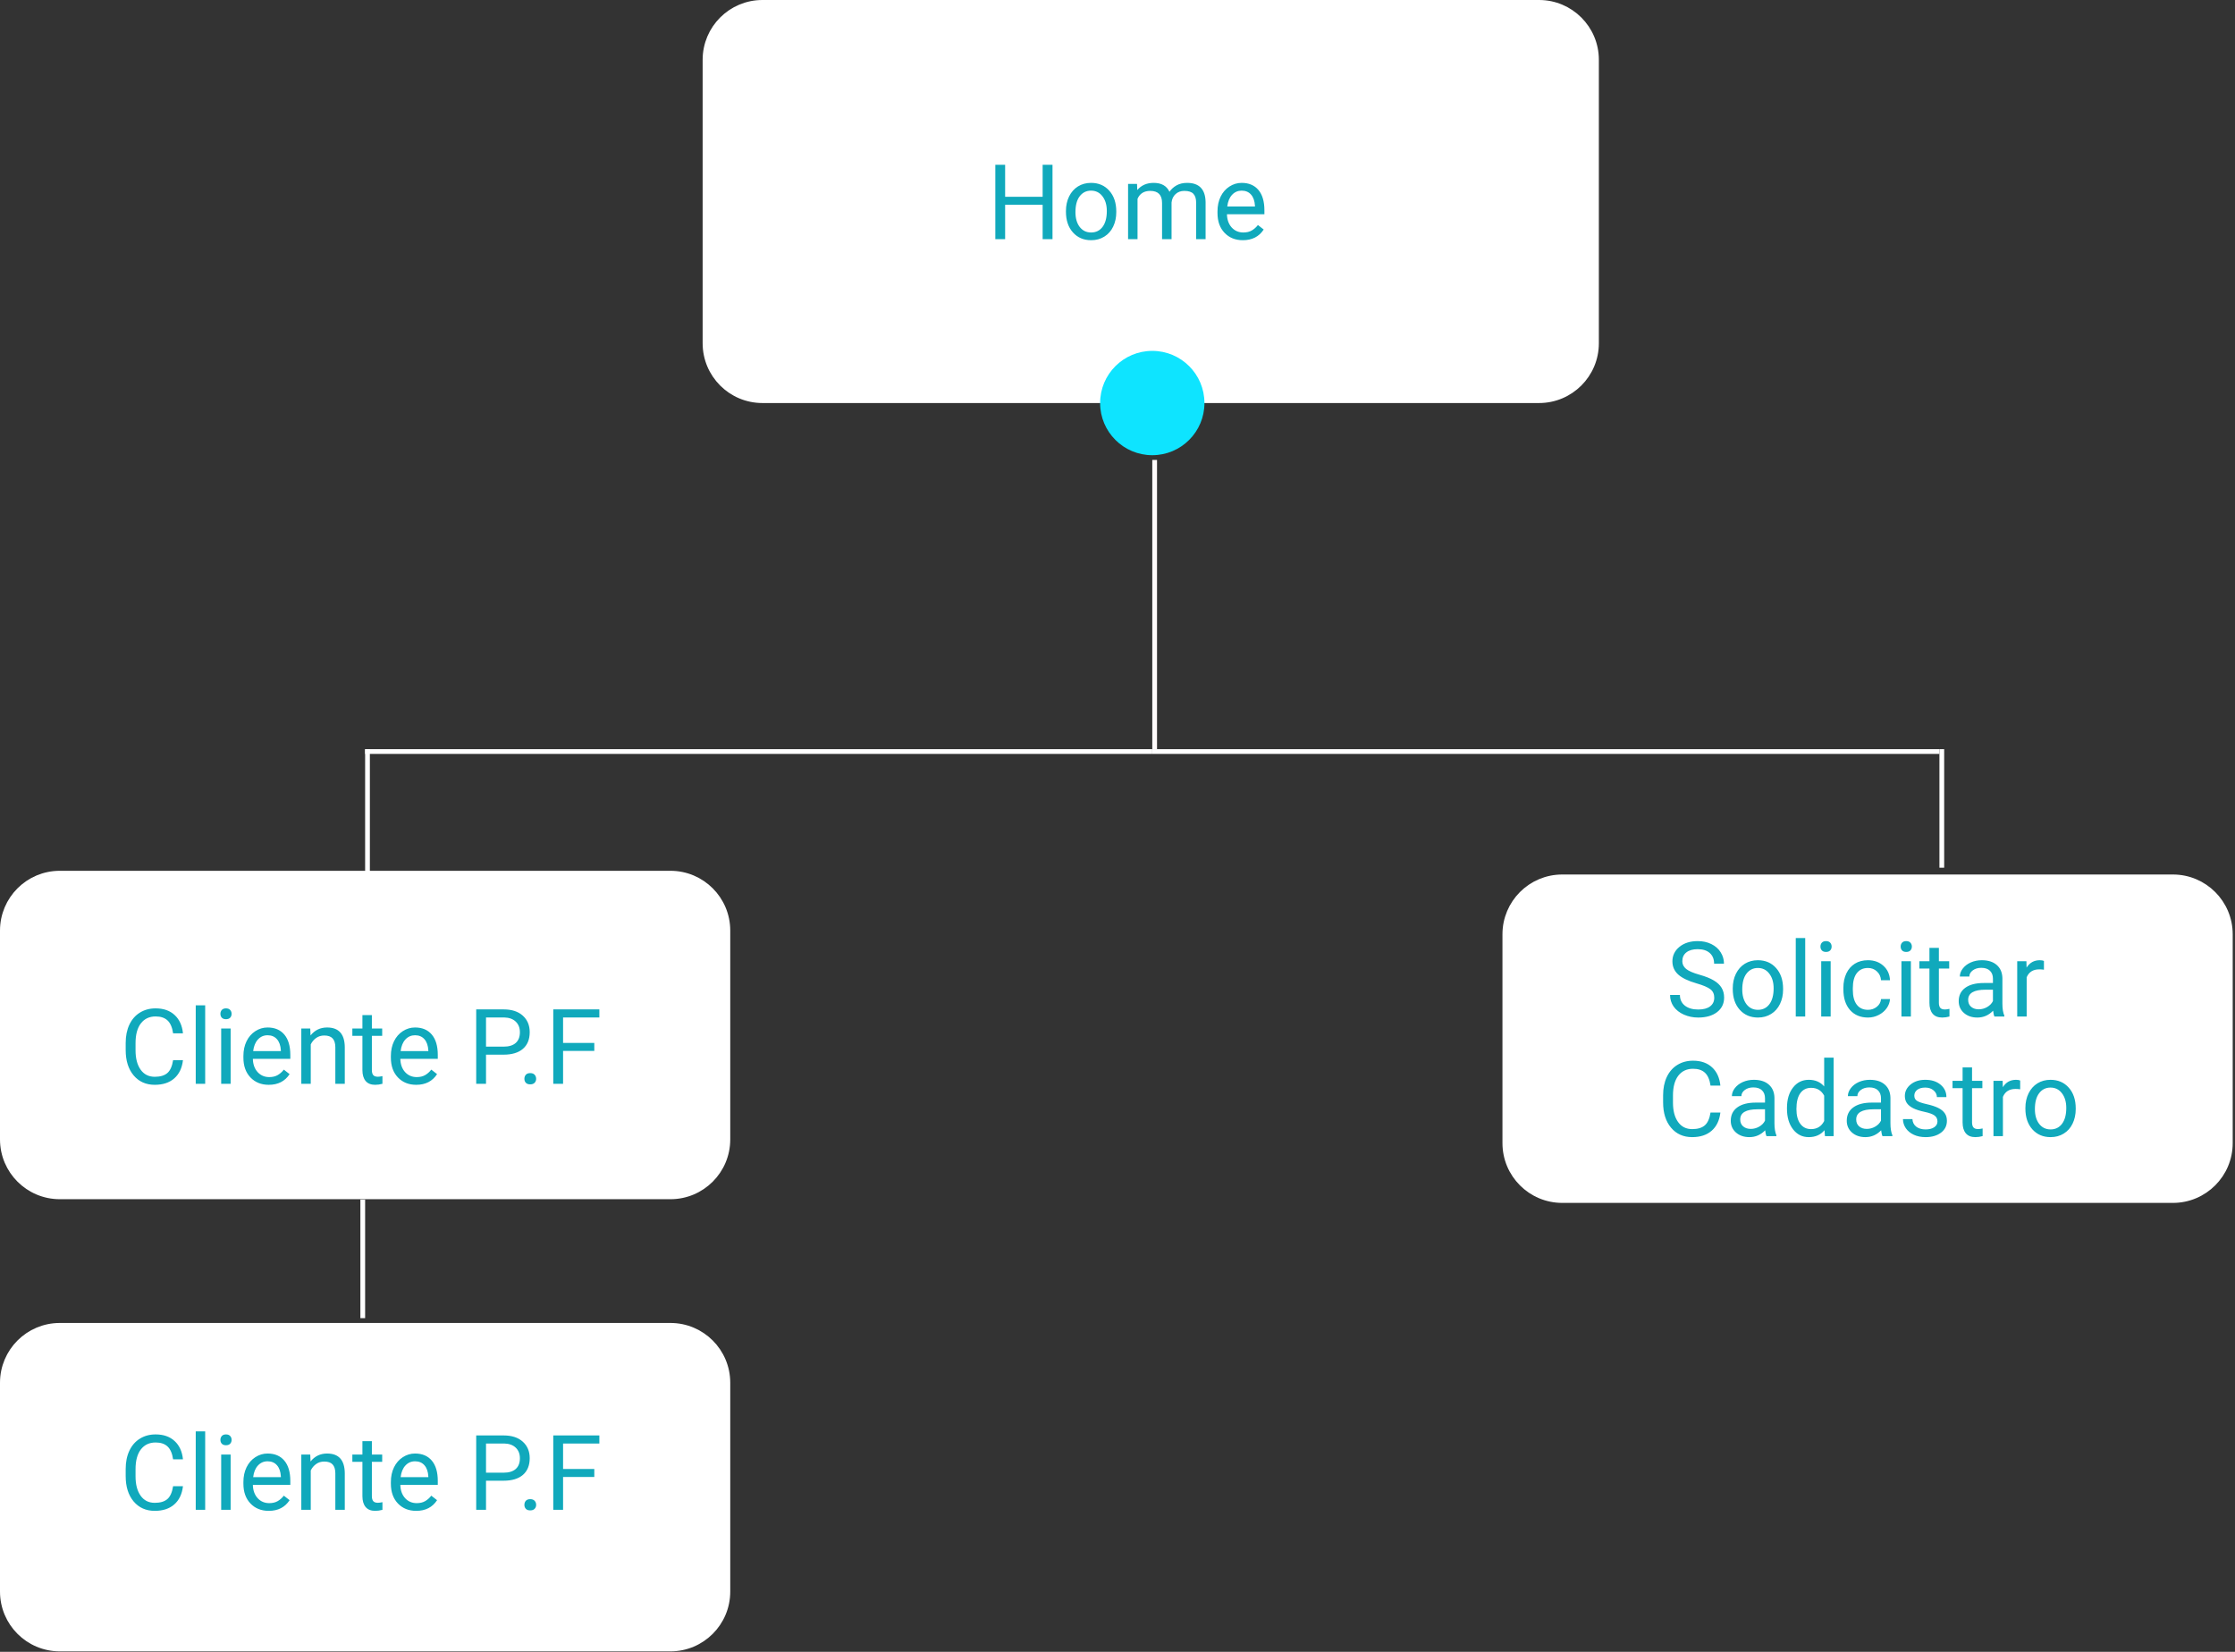 <svg width="299" height="221" viewBox="0 0 299 221" fill="none" xmlns="http://www.w3.org/2000/svg">
<rect x="0" y="0" width="299" height="221" fill="#333333" stroke="none"/>
<path d="M102 0.5H205.896C210.039 0.5 213.397 3.858 213.397 8V45.922C213.397 50.064 210.039 53.422 205.897 53.422H102C97.858 53.422 94.5 50.064 94.5 45.922V8C94.5 3.858 97.858 0.5 102 0.5Z" fill="white" stroke="white"/>
<path d="M140.805 32H139.485V27.399H134.468V32H133.155V22.047H134.468V26.326H139.485V22.047H140.805V32ZM142.603 28.233C142.603 27.509 142.744 26.857 143.026 26.278C143.313 25.7 143.71 25.253 144.216 24.939C144.726 24.624 145.307 24.467 145.959 24.467C146.966 24.467 147.78 24.815 148.399 25.513C149.024 26.21 149.336 27.137 149.336 28.295V28.384C149.336 29.104 149.197 29.751 148.919 30.325C148.646 30.895 148.251 31.339 147.736 31.658C147.226 31.977 146.638 32.137 145.973 32.137C144.97 32.137 144.157 31.788 143.532 31.091C142.912 30.394 142.603 29.471 142.603 28.322V28.233ZM143.874 28.384C143.874 29.204 144.063 29.863 144.441 30.359C144.824 30.856 145.335 31.105 145.973 31.105C146.615 31.105 147.126 30.854 147.504 30.352C147.882 29.847 148.071 29.14 148.071 28.233C148.071 27.422 147.878 26.766 147.49 26.265C147.107 25.759 146.597 25.506 145.959 25.506C145.335 25.506 144.831 25.754 144.448 26.251C144.065 26.748 143.874 27.459 143.874 28.384ZM152.111 24.604L152.146 25.424C152.688 24.786 153.419 24.467 154.34 24.467C155.374 24.467 156.078 24.863 156.452 25.656C156.698 25.301 157.017 25.014 157.409 24.795C157.806 24.576 158.273 24.467 158.811 24.467C160.433 24.467 161.258 25.326 161.285 27.044V32H160.021V27.119C160.021 26.59 159.9 26.196 159.658 25.936C159.417 25.672 159.011 25.54 158.441 25.54C157.972 25.54 157.582 25.681 157.272 25.964C156.963 26.242 156.783 26.618 156.732 27.092V32H155.461V27.153C155.461 26.078 154.935 25.54 153.882 25.54C153.052 25.54 152.485 25.893 152.18 26.6V32H150.915V24.604H152.111ZM166.269 32.137C165.266 32.137 164.45 31.809 163.821 31.152C163.192 30.491 162.878 29.61 162.878 28.507V28.274C162.878 27.541 163.017 26.887 163.295 26.312C163.577 25.734 163.969 25.283 164.471 24.959C164.977 24.631 165.523 24.467 166.111 24.467C167.073 24.467 167.82 24.784 168.354 25.417C168.887 26.05 169.153 26.957 169.153 28.138V28.664H164.143C164.161 29.393 164.373 29.983 164.778 30.435C165.188 30.881 165.708 31.105 166.337 31.105C166.784 31.105 167.162 31.013 167.472 30.831C167.782 30.649 168.053 30.407 168.285 30.106L169.058 30.708C168.438 31.66 167.508 32.137 166.269 32.137ZM166.111 25.506C165.601 25.506 165.173 25.693 164.826 26.066C164.48 26.436 164.266 26.955 164.184 27.625H167.889V27.529C167.852 26.887 167.679 26.39 167.369 26.039C167.059 25.684 166.64 25.506 166.111 25.506Z" fill="#10A9BC"/>
<path d="M8 117.004H89.693C93.836 117.004 97.193 120.362 97.193 124.504V152.441C97.193 156.583 93.836 159.941 89.693 159.941H8C3.858 159.941 0.5 156.583 0.5 152.441V124.504C0.5 120.362 3.858 117.004 8 117.004Z" fill="white" stroke="white"/>
<path d="M24.477 141.842C24.354 142.895 23.964 143.708 23.308 144.282C22.656 144.852 21.788 145.137 20.703 145.137C19.527 145.137 18.584 144.715 17.873 143.872C17.167 143.029 16.814 141.901 16.814 140.488V139.531C16.814 138.606 16.977 137.793 17.306 137.091C17.638 136.389 18.108 135.851 18.714 135.478C19.32 135.099 20.022 134.91 20.819 134.91C21.877 134.91 22.724 135.206 23.362 135.799C24 136.387 24.372 137.202 24.477 138.246H23.157C23.043 137.453 22.795 136.879 22.412 136.523C22.034 136.168 21.503 135.99 20.819 135.99C19.981 135.99 19.322 136.3 18.844 136.92C18.37 137.54 18.133 138.422 18.133 139.565V140.529C18.133 141.609 18.358 142.468 18.81 143.106C19.261 143.744 19.892 144.063 20.703 144.063C21.432 144.063 21.991 143.899 22.378 143.571C22.77 143.239 23.03 142.662 23.157 141.842H24.477ZM27.45 145H26.186V134.5H27.45V145ZM30.855 145H29.59V137.604H30.855V145ZM29.487 135.642C29.487 135.437 29.549 135.263 29.672 135.122C29.799 134.981 29.986 134.91 30.232 134.91C30.479 134.91 30.665 134.981 30.793 135.122C30.921 135.263 30.984 135.437 30.984 135.642C30.984 135.847 30.921 136.018 30.793 136.154C30.665 136.291 30.479 136.359 30.232 136.359C29.986 136.359 29.799 136.291 29.672 136.154C29.549 136.018 29.487 135.847 29.487 135.642ZM35.954 145.137C34.952 145.137 34.136 144.809 33.507 144.152C32.878 143.492 32.563 142.61 32.563 141.507V141.274C32.563 140.541 32.703 139.887 32.98 139.312C33.263 138.734 33.655 138.283 34.156 137.959C34.662 137.631 35.209 137.467 35.797 137.467C36.758 137.467 37.506 137.784 38.039 138.417C38.572 139.05 38.839 139.957 38.839 141.138V141.664H33.828C33.846 142.393 34.058 142.983 34.464 143.435C34.874 143.881 35.394 144.104 36.023 144.104C36.469 144.104 36.847 144.013 37.157 143.831C37.467 143.649 37.738 143.407 37.971 143.106L38.743 143.708C38.123 144.66 37.194 145.137 35.954 145.137ZM35.797 138.506C35.286 138.506 34.858 138.693 34.512 139.066C34.165 139.436 33.951 139.955 33.869 140.625H37.574V140.529C37.538 139.887 37.365 139.39 37.055 139.039C36.745 138.684 36.325 138.506 35.797 138.506ZM41.505 137.604L41.546 138.533C42.111 137.822 42.849 137.467 43.761 137.467C45.324 137.467 46.112 138.349 46.126 140.112V145H44.861V140.105C44.857 139.572 44.734 139.178 44.492 138.923C44.255 138.668 43.884 138.54 43.378 138.54C42.968 138.54 42.608 138.649 42.298 138.868C41.988 139.087 41.746 139.374 41.573 139.729V145H40.309V137.604H41.505ZM49.749 135.812V137.604H51.13V138.581H49.749V143.168C49.749 143.464 49.81 143.688 49.934 143.838C50.057 143.984 50.266 144.057 50.562 144.057C50.708 144.057 50.909 144.029 51.164 143.975V145C50.831 145.091 50.508 145.137 50.193 145.137C49.628 145.137 49.202 144.966 48.915 144.624C48.628 144.282 48.484 143.797 48.484 143.168V138.581H47.138V137.604H48.484V135.812H49.749ZM55.683 145.137C54.68 145.137 53.864 144.809 53.235 144.152C52.606 143.492 52.292 142.61 52.292 141.507V141.274C52.292 140.541 52.431 139.887 52.709 139.312C52.992 138.734 53.383 138.283 53.885 137.959C54.391 137.631 54.938 137.467 55.525 137.467C56.487 137.467 57.234 137.784 57.768 138.417C58.301 139.05 58.567 139.957 58.567 141.138V141.664H53.557C53.575 142.393 53.787 142.983 54.192 143.435C54.602 143.881 55.122 144.104 55.751 144.104C56.198 144.104 56.576 144.013 56.886 143.831C57.196 143.649 57.467 143.407 57.699 143.106L58.472 143.708C57.852 144.66 56.922 145.137 55.683 145.137ZM55.525 138.506C55.015 138.506 54.587 138.693 54.24 139.066C53.894 139.436 53.68 139.955 53.598 140.625H57.303V140.529C57.266 139.887 57.093 139.39 56.783 139.039C56.473 138.684 56.054 138.506 55.525 138.506ZM65.02 141.104V145H63.708V135.047H67.379C68.468 135.047 69.32 135.325 69.936 135.881C70.555 136.437 70.865 137.173 70.865 138.089C70.865 139.055 70.562 139.8 69.956 140.324C69.355 140.844 68.491 141.104 67.365 141.104H65.02ZM65.02 140.03H67.379C68.081 140.03 68.618 139.866 68.992 139.538C69.366 139.205 69.553 138.727 69.553 138.103C69.553 137.51 69.366 137.036 68.992 136.681C68.618 136.325 68.106 136.141 67.454 136.127H65.02V140.03ZM70.154 144.337C70.154 144.118 70.218 143.936 70.346 143.79C70.478 143.644 70.674 143.571 70.934 143.571C71.193 143.571 71.389 143.644 71.522 143.79C71.658 143.936 71.727 144.118 71.727 144.337C71.727 144.547 71.658 144.722 71.522 144.863C71.389 145.005 71.193 145.075 70.934 145.075C70.674 145.075 70.478 145.005 70.346 144.863C70.218 144.722 70.154 144.547 70.154 144.337ZM79.506 140.604H75.329V145H74.017V135.047H80.183V136.127H75.329V139.531H79.506V140.604Z" fill="#10A9BC"/>
<path d="M8 177.5H89.693C93.836 177.5 97.193 180.858 97.193 185V212.936C97.193 217.078 93.836 220.436 89.693 220.436H8C3.858 220.436 0.5 217.078 0.5 212.936V185C0.5 180.858 3.858 177.5 8 177.5Z" fill="white" stroke="white"/>
<path d="M24.477 198.842C24.354 199.895 23.964 200.708 23.308 201.282C22.656 201.852 21.788 202.137 20.703 202.137C19.527 202.137 18.584 201.715 17.873 200.872C17.167 200.029 16.814 198.901 16.814 197.488V196.531C16.814 195.606 16.977 194.793 17.306 194.091C17.638 193.389 18.108 192.851 18.714 192.478C19.32 192.099 20.022 191.91 20.819 191.91C21.877 191.91 22.724 192.206 23.362 192.799C24 193.387 24.372 194.202 24.477 195.246H23.157C23.043 194.453 22.795 193.879 22.412 193.523C22.034 193.168 21.503 192.99 20.819 192.99C19.981 192.99 19.322 193.3 18.844 193.92C18.37 194.54 18.133 195.422 18.133 196.565V197.529C18.133 198.609 18.358 199.468 18.81 200.106C19.261 200.744 19.892 201.063 20.703 201.063C21.432 201.063 21.991 200.899 22.378 200.571C22.77 200.239 23.03 199.662 23.157 198.842H24.477ZM27.45 202H26.186V191.5H27.45V202ZM30.855 202H29.59V194.604H30.855V202ZM29.487 192.642C29.487 192.437 29.549 192.263 29.672 192.122C29.799 191.981 29.986 191.91 30.232 191.91C30.479 191.91 30.665 191.981 30.793 192.122C30.921 192.263 30.984 192.437 30.984 192.642C30.984 192.847 30.921 193.018 30.793 193.154C30.665 193.291 30.479 193.359 30.232 193.359C29.986 193.359 29.799 193.291 29.672 193.154C29.549 193.018 29.487 192.847 29.487 192.642ZM35.954 202.137C34.952 202.137 34.136 201.809 33.507 201.152C32.878 200.492 32.563 199.61 32.563 198.507V198.274C32.563 197.541 32.703 196.887 32.98 196.312C33.263 195.734 33.655 195.283 34.156 194.959C34.662 194.631 35.209 194.467 35.797 194.467C36.758 194.467 37.506 194.784 38.039 195.417C38.572 196.05 38.839 196.957 38.839 198.138V198.664H33.828C33.846 199.393 34.058 199.983 34.464 200.435C34.874 200.881 35.394 201.104 36.023 201.104C36.469 201.104 36.847 201.013 37.157 200.831C37.467 200.649 37.738 200.407 37.971 200.106L38.743 200.708C38.123 201.66 37.194 202.137 35.954 202.137ZM35.797 195.506C35.286 195.506 34.858 195.693 34.512 196.066C34.165 196.436 33.951 196.955 33.869 197.625H37.574V197.529C37.538 196.887 37.365 196.39 37.055 196.039C36.745 195.684 36.325 195.506 35.797 195.506ZM41.505 194.604L41.546 195.533C42.111 194.822 42.849 194.467 43.761 194.467C45.324 194.467 46.112 195.349 46.126 197.112V202H44.861V197.105C44.857 196.572 44.734 196.178 44.492 195.923C44.255 195.668 43.884 195.54 43.378 195.54C42.968 195.54 42.608 195.649 42.298 195.868C41.988 196.087 41.746 196.374 41.573 196.729V202H40.309V194.604H41.505ZM49.749 192.812V194.604H51.13V195.581H49.749V200.168C49.749 200.464 49.81 200.688 49.934 200.838C50.057 200.984 50.266 201.057 50.562 201.057C50.708 201.057 50.909 201.029 51.164 200.975V202C50.831 202.091 50.508 202.137 50.193 202.137C49.628 202.137 49.202 201.966 48.915 201.624C48.628 201.282 48.484 200.797 48.484 200.168V195.581H47.138V194.604H48.484V192.812H49.749ZM55.683 202.137C54.68 202.137 53.864 201.809 53.235 201.152C52.606 200.492 52.292 199.61 52.292 198.507V198.274C52.292 197.541 52.431 196.887 52.709 196.312C52.992 195.734 53.383 195.283 53.885 194.959C54.391 194.631 54.938 194.467 55.525 194.467C56.487 194.467 57.234 194.784 57.768 195.417C58.301 196.05 58.567 196.957 58.567 198.138V198.664H53.557C53.575 199.393 53.787 199.983 54.192 200.435C54.602 200.881 55.122 201.104 55.751 201.104C56.198 201.104 56.576 201.013 56.886 200.831C57.196 200.649 57.467 200.407 57.699 200.106L58.472 200.708C57.852 201.66 56.922 202.137 55.683 202.137ZM55.525 195.506C55.015 195.506 54.587 195.693 54.24 196.066C53.894 196.436 53.68 196.955 53.598 197.625H57.303V197.529C57.266 196.887 57.093 196.39 56.783 196.039C56.473 195.684 56.054 195.506 55.525 195.506ZM65.02 198.104V202H63.708V192.047H67.379C68.468 192.047 69.32 192.325 69.936 192.881C70.555 193.437 70.865 194.173 70.865 195.089C70.865 196.055 70.562 196.8 69.956 197.324C69.355 197.844 68.491 198.104 67.365 198.104H65.02ZM65.02 197.03H67.379C68.081 197.03 68.618 196.866 68.992 196.538C69.366 196.205 69.553 195.727 69.553 195.103C69.553 194.51 69.366 194.036 68.992 193.681C68.618 193.325 68.106 193.141 67.454 193.127H65.02V197.03ZM70.154 201.337C70.154 201.118 70.218 200.936 70.346 200.79C70.478 200.644 70.674 200.571 70.934 200.571C71.193 200.571 71.389 200.644 71.522 200.79C71.658 200.936 71.727 201.118 71.727 201.337C71.727 201.547 71.658 201.722 71.522 201.863C71.389 202.005 71.193 202.075 70.934 202.075C70.674 202.075 70.478 202.005 70.346 201.863C70.218 201.722 70.154 201.547 70.154 201.337ZM79.506 197.604H75.329V202H74.017V192.047H80.183V193.127H75.329V196.531H79.506V197.604Z" fill="#10A9BC"/>
<path d="M209 117.5H290.693C294.836 117.5 298.193 120.858 298.193 125V152.936C298.193 157.078 294.836 160.436 290.693 160.436H209C204.858 160.436 201.5 157.078 201.5 152.936V125C201.5 120.858 204.858 117.5 209 117.5Z" fill="white" stroke="white"/>
<path d="M226.963 131.563C225.837 131.24 225.017 130.843 224.502 130.374C223.992 129.9 223.736 129.317 223.736 128.624C223.736 127.84 224.049 127.193 224.673 126.683C225.302 126.168 226.118 125.91 227.12 125.91C227.804 125.91 228.412 126.042 228.945 126.307C229.483 126.571 229.898 126.936 230.189 127.4C230.486 127.865 230.634 128.373 230.634 128.925H229.314C229.314 128.323 229.123 127.852 228.74 127.51C228.357 127.163 227.817 126.99 227.12 126.99C226.473 126.99 225.967 127.134 225.603 127.421C225.243 127.703 225.062 128.098 225.062 128.604C225.062 129.009 225.233 129.353 225.575 129.636C225.922 129.914 226.507 130.169 227.332 130.401C228.161 130.634 228.809 130.891 229.273 131.174C229.743 131.452 230.089 131.778 230.312 132.151C230.54 132.525 230.654 132.965 230.654 133.471C230.654 134.277 230.34 134.924 229.711 135.412C229.082 135.895 228.241 136.137 227.188 136.137C226.505 136.137 225.867 136.007 225.274 135.747C224.682 135.483 224.224 135.123 223.9 134.667C223.581 134.211 223.422 133.694 223.422 133.115H224.741C224.741 133.717 224.962 134.193 225.404 134.544C225.851 134.89 226.446 135.063 227.188 135.063C227.881 135.063 228.412 134.922 228.781 134.64C229.15 134.357 229.335 133.972 229.335 133.484C229.335 132.997 229.164 132.621 228.822 132.356C228.48 132.088 227.861 131.823 226.963 131.563ZM231.81 132.233C231.81 131.509 231.951 130.857 232.233 130.278C232.521 129.7 232.917 129.253 233.423 128.938C233.933 128.624 234.514 128.467 235.166 128.467C236.173 128.467 236.987 128.815 237.606 129.513C238.231 130.21 238.543 131.137 238.543 132.295V132.384C238.543 133.104 238.404 133.751 238.126 134.325C237.853 134.895 237.458 135.339 236.943 135.658C236.433 135.977 235.845 136.137 235.18 136.137C234.177 136.137 233.364 135.788 232.739 135.091C232.119 134.394 231.81 133.471 231.81 132.322V132.233ZM233.081 132.384C233.081 133.204 233.27 133.863 233.648 134.359C234.031 134.856 234.542 135.104 235.18 135.104C235.822 135.104 236.333 134.854 236.711 134.353C237.089 133.847 237.278 133.14 237.278 132.233C237.278 131.422 237.085 130.766 236.697 130.265C236.314 129.759 235.804 129.506 235.166 129.506C234.542 129.506 234.038 129.754 233.655 130.251C233.272 130.748 233.081 131.459 233.081 132.384ZM241.503 136H240.238V125.5H241.503V136ZM244.907 136H243.643V128.604H244.907V136ZM243.54 126.642C243.54 126.437 243.602 126.263 243.725 126.122C243.852 125.981 244.039 125.91 244.285 125.91C244.531 125.91 244.718 125.981 244.846 126.122C244.973 126.263 245.037 126.437 245.037 126.642C245.037 126.847 244.973 127.018 244.846 127.154C244.718 127.291 244.531 127.359 244.285 127.359C244.039 127.359 243.852 127.291 243.725 127.154C243.602 127.018 243.54 126.847 243.54 126.642ZM249.904 135.104C250.355 135.104 250.75 134.968 251.087 134.694C251.424 134.421 251.611 134.079 251.647 133.669H252.844C252.821 134.093 252.675 134.496 252.406 134.879C252.137 135.262 251.777 135.567 251.326 135.795C250.88 136.023 250.406 136.137 249.904 136.137C248.897 136.137 248.095 135.802 247.498 135.132C246.906 134.457 246.609 133.537 246.609 132.37V132.158C246.609 131.438 246.742 130.798 247.006 130.237C247.27 129.677 247.648 129.242 248.141 128.932C248.637 128.622 249.223 128.467 249.897 128.467C250.727 128.467 251.415 128.715 251.962 129.212C252.513 129.709 252.807 130.354 252.844 131.146H251.647C251.611 130.668 251.429 130.276 251.101 129.971C250.777 129.661 250.376 129.506 249.897 129.506C249.255 129.506 248.756 129.738 248.4 130.203C248.049 130.663 247.874 131.331 247.874 132.206V132.445C247.874 133.298 248.049 133.954 248.4 134.414C248.751 134.874 249.253 135.104 249.904 135.104ZM255.64 136H254.375V128.604H255.64V136ZM254.272 126.642C254.272 126.437 254.334 126.263 254.457 126.122C254.585 125.981 254.771 125.91 255.018 125.91C255.264 125.91 255.451 125.981 255.578 126.122C255.706 126.263 255.77 126.437 255.77 126.642C255.77 126.847 255.706 127.018 255.578 127.154C255.451 127.291 255.264 127.359 255.018 127.359C254.771 127.359 254.585 127.291 254.457 127.154C254.334 127.018 254.272 126.847 254.272 126.642ZM259.386 126.812V128.604H260.767V129.581H259.386V134.168C259.386 134.464 259.447 134.688 259.57 134.838C259.693 134.984 259.903 135.057 260.199 135.057C260.345 135.057 260.546 135.029 260.801 134.975V136C260.468 136.091 260.145 136.137 259.83 136.137C259.265 136.137 258.839 135.966 258.552 135.624C258.265 135.282 258.121 134.797 258.121 134.168V129.581H256.774V128.604H258.121V126.812H259.386ZM266.816 136C266.743 135.854 266.684 135.594 266.639 135.221C266.051 135.831 265.349 136.137 264.533 136.137C263.804 136.137 263.205 135.932 262.735 135.521C262.271 135.107 262.038 134.583 262.038 133.949C262.038 133.179 262.33 132.582 262.913 132.158C263.501 131.73 264.326 131.516 265.388 131.516H266.618V130.935C266.618 130.493 266.486 130.142 266.222 129.882C265.957 129.618 265.568 129.485 265.053 129.485C264.602 129.485 264.223 129.599 263.918 129.827C263.613 130.055 263.46 130.331 263.46 130.654H262.188C262.188 130.285 262.318 129.93 262.578 129.588C262.842 129.242 263.198 128.968 263.645 128.768C264.096 128.567 264.59 128.467 265.128 128.467C265.98 128.467 266.648 128.681 267.131 129.109C267.614 129.533 267.865 130.119 267.883 130.866V134.271C267.883 134.95 267.969 135.49 268.143 135.891V136H266.816ZM264.718 135.036C265.114 135.036 265.49 134.934 265.846 134.729C266.201 134.523 266.459 134.257 266.618 133.929V132.411H265.627C264.077 132.411 263.303 132.865 263.303 133.771C263.303 134.168 263.435 134.478 263.699 134.701C263.964 134.924 264.303 135.036 264.718 135.036ZM273.44 129.738C273.249 129.706 273.042 129.69 272.818 129.69C271.989 129.69 271.426 130.044 271.13 130.75V136H269.865V128.604H271.096L271.116 129.458C271.531 128.797 272.119 128.467 272.88 128.467C273.126 128.467 273.313 128.499 273.44 128.562V129.738ZM230.155 148.842C230.032 149.895 229.643 150.708 228.986 151.282C228.335 151.852 227.466 152.137 226.382 152.137C225.206 152.137 224.263 151.715 223.552 150.872C222.845 150.029 222.492 148.901 222.492 147.488V146.531C222.492 145.606 222.656 144.793 222.984 144.091C223.317 143.389 223.786 142.851 224.393 142.478C224.999 142.099 225.701 141.91 226.498 141.91C227.555 141.91 228.403 142.206 229.041 142.799C229.679 143.387 230.05 144.202 230.155 145.246H228.836C228.722 144.453 228.474 143.879 228.091 143.523C227.713 143.168 227.182 142.99 226.498 142.99C225.66 142.99 225.001 143.3 224.522 143.92C224.049 144.54 223.812 145.422 223.812 146.565V147.529C223.812 148.609 224.037 149.468 224.488 150.106C224.939 150.744 225.571 151.063 226.382 151.063C227.111 151.063 227.669 150.899 228.057 150.571C228.449 150.239 228.708 149.662 228.836 148.842H230.155ZM236.321 152C236.248 151.854 236.189 151.594 236.144 151.221C235.556 151.831 234.854 152.137 234.038 152.137C233.309 152.137 232.71 151.932 232.24 151.521C231.775 151.107 231.543 150.583 231.543 149.949C231.543 149.179 231.835 148.582 232.418 148.158C233.006 147.73 233.831 147.516 234.893 147.516H236.123V146.935C236.123 146.493 235.991 146.142 235.727 145.882C235.462 145.618 235.073 145.485 234.558 145.485C234.106 145.485 233.728 145.599 233.423 145.827C233.118 146.055 232.965 146.331 232.965 146.654H231.693C231.693 146.285 231.823 145.93 232.083 145.588C232.347 145.242 232.703 144.968 233.149 144.768C233.601 144.567 234.095 144.467 234.633 144.467C235.485 144.467 236.153 144.681 236.636 145.109C237.119 145.533 237.369 146.119 237.388 146.866V150.271C237.388 150.95 237.474 151.49 237.647 151.891V152H236.321ZM234.223 151.036C234.619 151.036 234.995 150.934 235.351 150.729C235.706 150.523 235.964 150.257 236.123 149.929V148.411H235.132C233.582 148.411 232.808 148.865 232.808 149.771C232.808 150.168 232.94 150.478 233.204 150.701C233.468 150.924 233.808 151.036 234.223 151.036ZM239.062 148.24C239.062 147.105 239.331 146.194 239.869 145.506C240.407 144.813 241.111 144.467 241.981 144.467C242.847 144.467 243.533 144.763 244.039 145.355V141.5H245.304V152H244.142L244.08 151.207C243.574 151.827 242.87 152.137 241.968 152.137C241.111 152.137 240.411 151.786 239.869 151.084C239.331 150.382 239.062 149.466 239.062 148.336V148.24ZM240.327 148.384C240.327 149.222 240.5 149.879 240.847 150.353C241.193 150.826 241.672 151.063 242.282 151.063C243.084 151.063 243.67 150.703 244.039 149.983V146.586C243.661 145.889 243.08 145.54 242.296 145.54C241.676 145.54 241.193 145.779 240.847 146.258C240.5 146.736 240.327 147.445 240.327 148.384ZM251.839 152C251.766 151.854 251.707 151.594 251.661 151.221C251.073 151.831 250.371 152.137 249.556 152.137C248.826 152.137 248.227 151.932 247.758 151.521C247.293 151.107 247.061 150.583 247.061 149.949C247.061 149.179 247.352 148.582 247.936 148.158C248.523 147.73 249.348 147.516 250.41 147.516H251.641V146.935C251.641 146.493 251.508 146.142 251.244 145.882C250.98 145.618 250.59 145.485 250.075 145.485C249.624 145.485 249.246 145.599 248.94 145.827C248.635 146.055 248.482 146.331 248.482 146.654H247.211C247.211 146.285 247.341 145.93 247.601 145.588C247.865 145.242 248.22 144.968 248.667 144.768C249.118 144.567 249.613 144.467 250.15 144.467C251.003 144.467 251.67 144.681 252.153 145.109C252.636 145.533 252.887 146.119 252.905 146.866V150.271C252.905 150.95 252.992 151.49 253.165 151.891V152H251.839ZM249.74 151.036C250.137 151.036 250.513 150.934 250.868 150.729C251.224 150.523 251.481 150.257 251.641 149.929V148.411H250.649C249.1 148.411 248.325 148.865 248.325 149.771C248.325 150.168 248.457 150.478 248.722 150.701C248.986 150.924 249.326 151.036 249.74 151.036ZM259.194 150.038C259.194 149.696 259.064 149.432 258.805 149.245C258.549 149.054 258.101 148.89 257.458 148.753C256.82 148.616 256.312 148.452 255.934 148.261C255.56 148.069 255.282 147.841 255.1 147.577C254.922 147.313 254.833 146.998 254.833 146.634C254.833 146.028 255.088 145.515 255.599 145.096C256.114 144.676 256.77 144.467 257.567 144.467C258.406 144.467 259.085 144.683 259.604 145.116C260.129 145.549 260.391 146.103 260.391 146.777H259.119C259.119 146.431 258.971 146.132 258.675 145.882C258.383 145.631 258.014 145.506 257.567 145.506C257.107 145.506 256.747 145.606 256.487 145.807C256.228 146.007 256.098 146.269 256.098 146.593C256.098 146.898 256.218 147.128 256.46 147.283C256.701 147.438 257.137 147.586 257.766 147.728C258.399 147.869 258.912 148.037 259.304 148.233C259.696 148.429 259.985 148.666 260.172 148.944C260.363 149.218 260.459 149.553 260.459 149.949C260.459 150.61 260.195 151.141 259.666 151.542C259.137 151.938 258.451 152.137 257.608 152.137C257.016 152.137 256.492 152.032 256.036 151.822C255.58 151.613 255.223 151.321 254.963 150.947C254.708 150.569 254.58 150.161 254.58 149.724H255.845C255.868 150.147 256.036 150.485 256.351 150.735C256.67 150.981 257.089 151.104 257.608 151.104C258.087 151.104 258.47 151.009 258.757 150.817C259.049 150.621 259.194 150.362 259.194 150.038ZM263.822 142.812V144.604H265.203V145.581H263.822V150.168C263.822 150.464 263.884 150.688 264.007 150.838C264.13 150.984 264.34 151.057 264.636 151.057C264.782 151.057 264.982 151.029 265.237 150.975V152C264.905 152.091 264.581 152.137 264.267 152.137C263.701 152.137 263.275 151.966 262.988 151.624C262.701 151.282 262.558 150.797 262.558 150.168V145.581H261.211V144.604H262.558V142.812H263.822ZM270.262 145.738C270.07 145.706 269.863 145.69 269.64 145.69C268.81 145.69 268.247 146.044 267.951 146.75V152H266.687V144.604H267.917L267.938 145.458C268.352 144.797 268.94 144.467 269.701 144.467C269.947 144.467 270.134 144.499 270.262 144.562V145.738ZM270.959 148.233C270.959 147.509 271.1 146.857 271.383 146.278C271.67 145.7 272.066 145.253 272.572 144.938C273.083 144.624 273.664 144.467 274.315 144.467C275.323 144.467 276.136 144.815 276.756 145.513C277.38 146.21 277.692 147.137 277.692 148.295V148.384C277.692 149.104 277.553 149.751 277.275 150.325C277.002 150.895 276.608 151.339 276.093 151.658C275.582 151.977 274.994 152.137 274.329 152.137C273.326 152.137 272.513 151.788 271.889 151.091C271.269 150.394 270.959 149.471 270.959 148.322V148.233ZM272.23 148.384C272.23 149.204 272.42 149.863 272.798 150.359C273.181 150.856 273.691 151.104 274.329 151.104C274.972 151.104 275.482 150.854 275.86 150.353C276.239 149.847 276.428 149.14 276.428 148.233C276.428 147.422 276.234 146.766 275.847 146.265C275.464 145.759 274.953 145.506 274.315 145.506C273.691 145.506 273.188 145.754 272.805 146.251C272.422 146.748 272.23 147.459 272.23 148.384Z" fill="#10A9BC"/>
<circle cx="154.153" cy="53.922" r="6.978" fill="#0EE4FF"/>
<rect x="154.153" y="61.534" width="0.634" height="38.697" fill="#FFFBFB"/>
<rect x="48.847" y="100.231" width="105.306" height="0.634" fill="white"/>
<rect x="154.153" y="100.231" width="105.306" height="0.634" fill="white"/>
<path d="M48.847 100.231H49.481V117.359H48.847V100.231Z" fill="white"/>
<path d="M48.213 160.496H48.847V176.355H48.213V160.496Z" fill="white"/>
<rect x="259.459" y="100.231" width="0.634" height="15.859" fill="white"/>
</svg>
